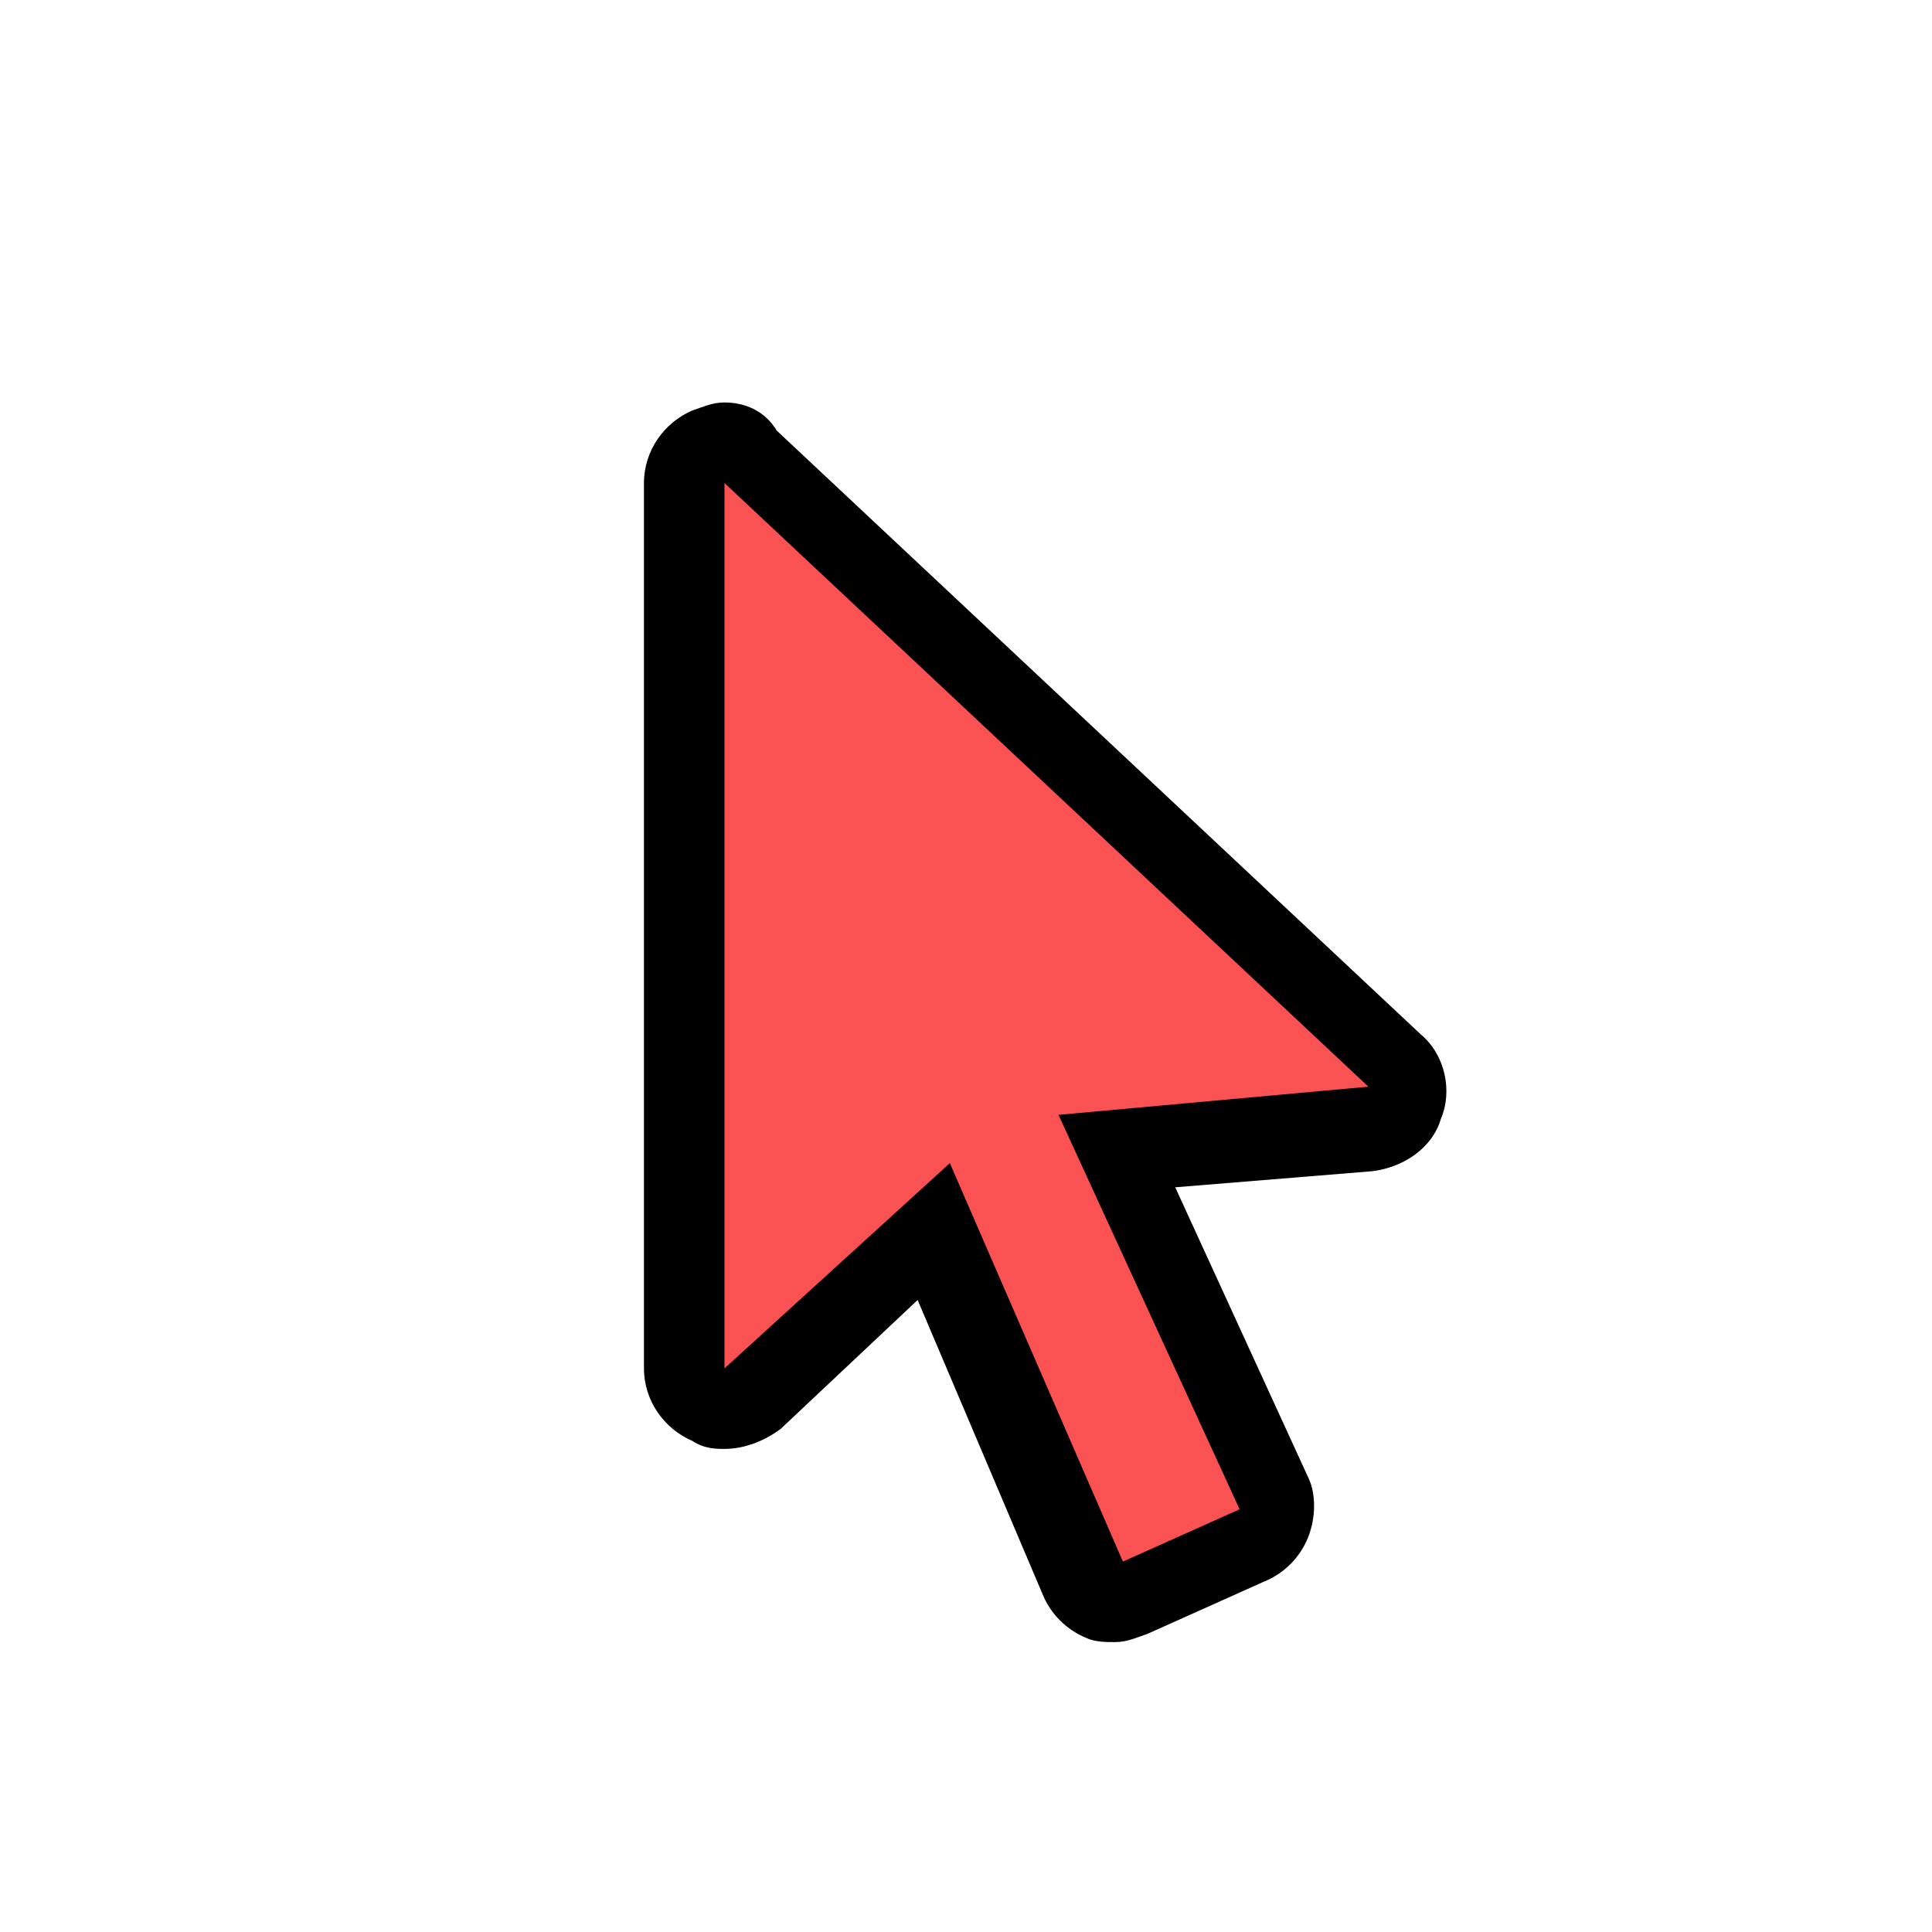 <svg xmlns="http://www.w3.org/2000/svg" xmlns:xlink="http://www.w3.org/1999/xlink" viewBox="0,0,256,256" width="24px" height="24px" fill-rule="nonzero">
    <g fill="none" fill-rule="nonzero" stroke="none" stroke-width="1" stroke-linecap="butt" stroke-linejoin="miter" stroke-miterlimit="10" stroke-dasharray="" stroke-dashoffset="0" font-family="none" font-weight="none" font-size="none" text-anchor="none" style="mix-blend-mode: normal">
        <g transform="scale(5.333,5.333)">
            <path d="M27.8,39.7c-0.1,0 -0.2,0 -0.4,-0.1c-0.2,-0.1 -0.4,-0.3 -0.6,-0.5l-3.7,-8.6l-4.5,4.2c-0.1,0.2 -0.3,0.3 -0.6,0.3c-0.1,0 -0.3,0 -0.4,-0.1c-0.3,-0.1 -0.6,-0.5 -0.6,-0.9v-22c0,-0.4 0.2,-0.8 0.6,-0.9c0.1,-0.1 0.3,-0.1 0.4,-0.1c0.2,0 0.5,0.1 0.7,0.3l16,15c0.3,0.3 0.4,0.7 0.3,1.1c-0.1,0.4 -0.5,0.6 -0.9,0.7l-6.3,0.6l3.9,8.5c0.1,0.2 0.1,0.5 0,0.8c-0.1,0.2 -0.3,0.5 -0.5,0.6l-2.9,1.3c-0.2,-0.2 -0.4,-0.2 -0.5,-0.2z" fill="#fa5252"></path>
            <path d="M18,12l16,15l-7.7,0.7l4.5,9.8l-2.9,1.3l-4.3,-9.9l-5.6,5.1v-22M18,10c-0.3,0 -0.5,0.1 -0.8,0.2c-0.7,0.3 -1.2,1 -1.2,1.8v22c0,0.8 0.5,1.5 1.2,1.8c0.3,0.2 0.6,0.2 0.8,0.2c0.5,0 1,-0.2 1.4,-0.5l3.4,-3.2l3.1,7.3c0.2,0.5 0.6,0.9 1.1,1.1c0.2,0.1 0.5,0.1 0.7,0.1c0.3,0 0.5,-0.1 0.8,-0.2l2.9,-1.3c0.5,-0.2 0.9,-0.6 1.1,-1.1c0.2,-0.5 0.2,-1.1 0,-1.5l-3.3,-7.2l4.9,-0.4c0.8,-0.1 1.5,-0.6 1.7,-1.3c0.3,-0.7 0.1,-1.6 -0.5,-2.1l-16,-15c-0.3,-0.5 -0.8,-0.7 -1.3,-0.7z" fill="#000000"></path>
        </g>
    </g>
</svg>
